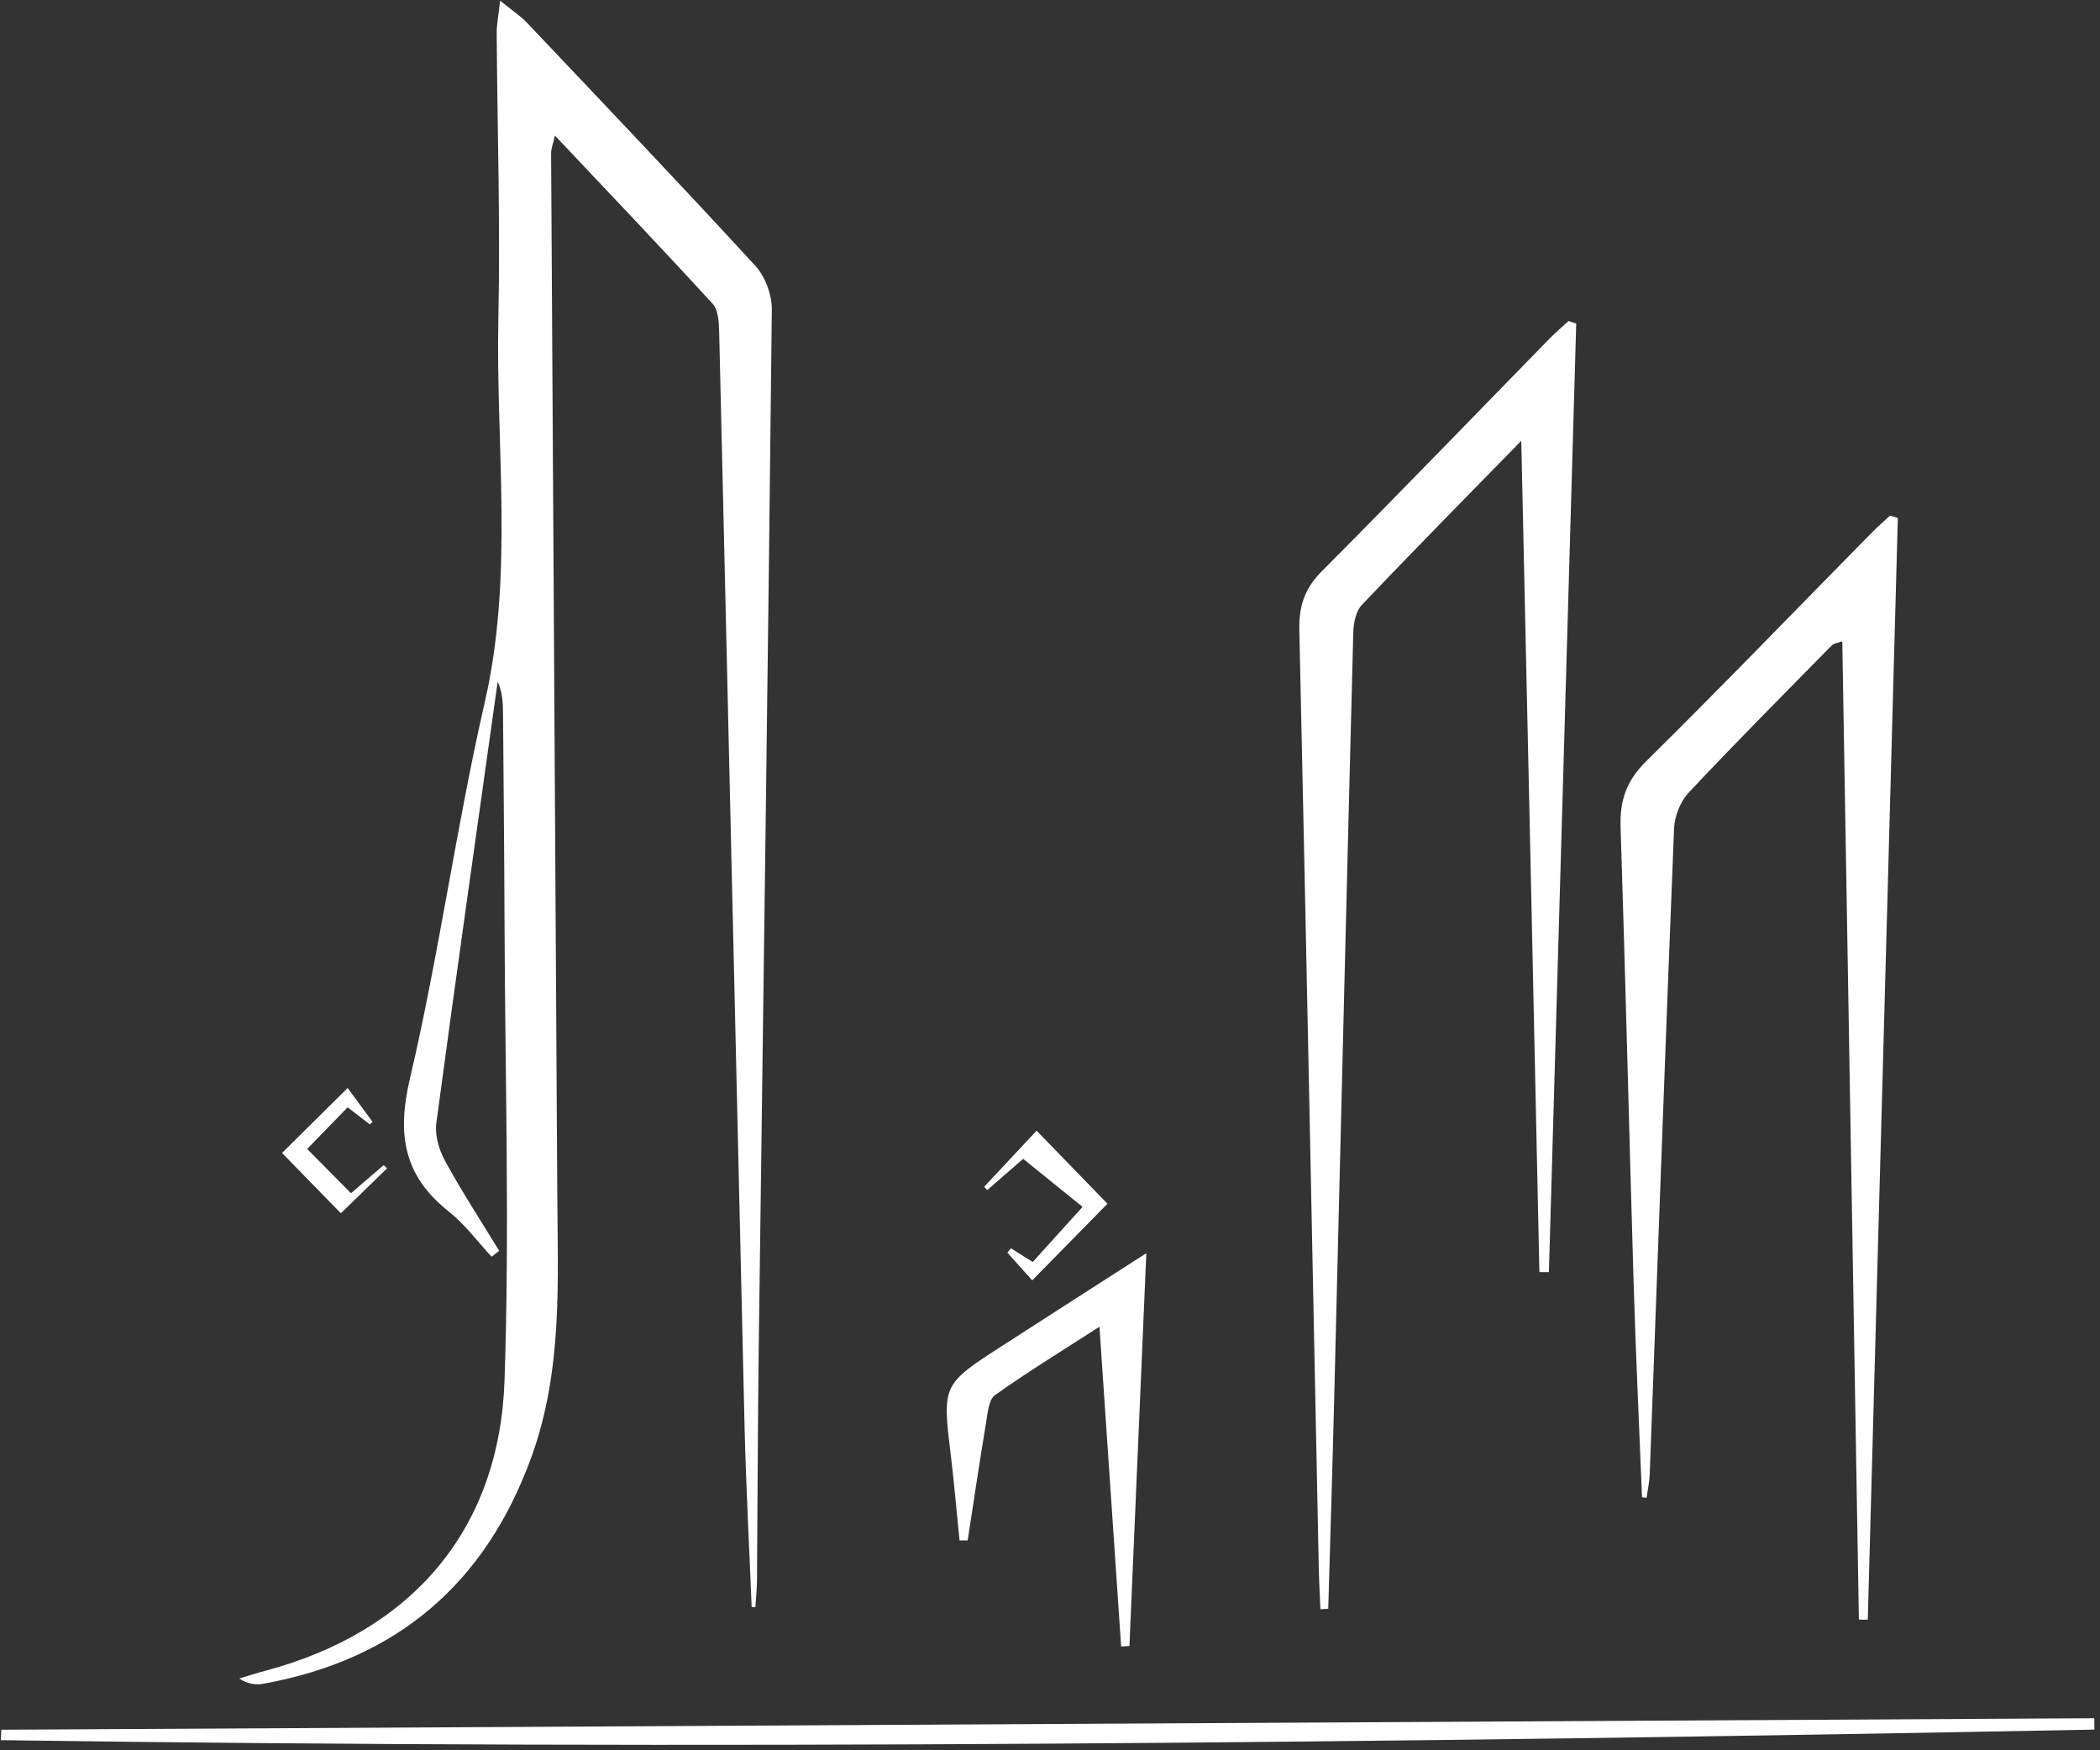 <svg width="276" height="230" viewBox="0 0 276 230" fill="none" xmlns="http://www.w3.org/2000/svg">
<rect x="0" y="0" width="276" height="230" fill="#333333" stroke="none"/>
<path d="M98.79 211.2C98.48 203.32 98.05 195.45 97.86 187.57C96.73 139.59 95.66 91.6 94.52 43.62C94.49 42.36 94.41 40.73 93.66 39.92C86.96 32.6 80.1 25.41 72.93 17.81C72.69 18.91 72.43 19.52 72.43 20.14C72.69 65.61 72.97 111.08 73.24 156.56C73.31 168.3 73.97 180.07 69.85 191.44C63.8 208.14 52.11 218.08 34.66 221.25C33.67 221.43 32.63 221.35 31.44 220.57C32.61 220.22 33.78 219.84 34.96 219.53C54.05 214.4 65.64 201.11 66.31 181.39C66.99 161.39 66.38 141.34 66.31 121.31C66.28 112.07 66.18 102.83 66.11 93.59C66.1 92.24 66.01 90.89 65.41 89.57C62.7 108.89 59.94 128.21 57.35 147.55C57.13 149.16 57.7 151.11 58.5 152.57C60.7 156.6 63.22 160.45 65.61 164.37C65.28 164.63 64.94 164.88 64.61 165.14C62.75 163.14 61.1 160.88 58.98 159.2C53.06 154.51 52.14 149.11 53.88 141.72C57.71 125.39 59.95 108.69 63.7 92.34C67.56 75.53 65.14 58.66 65.5 41.82C65.77 29.35 65.36 16.87 65.28 4.39C65.27 3.26 65.51 2.12 65.73 0.09C67.34 1.4 68.39 2.07 69.23 2.96C79.3 13.58 89.39 24.17 99.29 34.95C100.58 36.36 101.46 38.75 101.44 40.68C100.96 86.15 100.31 131.61 99.72 177.08C99.59 187.28 99.57 197.47 99.49 207.67C99.48 208.84 99.35 210 99.28 211.17C99.12 211.17 98.96 211.18 98.79 211.2Z" fill="white"/>
<path d="M199.94 57.92C192.46 65.58 185.65 72.47 178.98 79.5C178.2 80.32 177.89 81.87 177.86 83.1C176.99 116.55 176.19 150 175.36 183.45C175.13 192.77 174.83 202.09 174.57 211.4C174.23 211.43 173.89 211.45 173.54 211.47C173.46 209.58 173.36 207.7 173.32 205.81C172.48 164.8 171.68 123.78 170.77 82.77C170.7 79.68 171.46 77.34 173.69 75.1C183.76 64.99 193.67 54.71 203.64 44.51C204.44 43.69 205.31 42.96 206.15 42.18C206.49 42.29 206.82 42.41 207.16 42.52C205.96 84.07 204.77 125.62 203.57 167.17C203.16 167.17 202.74 167.17 202.32 167.17C201.55 131.1 200.76 95.02 199.94 57.92Z" fill="white"/>
<path d="M215.81 196.76C215.44 187.42 214.99 178.09 214.71 168.75C214.11 148.72 213.64 128.69 212.99 108.66C212.88 105.19 213.76 102.6 216.32 100.07C226.31 90.21 236.05 80.1 245.9 70.1C246.7 69.28 247.57 68.53 248.41 67.75C248.75 67.86 249.09 67.96 249.43 68.07C248.11 116.33 246.79 164.58 245.48 212.84C245.09 212.84 244.7 212.84 244.31 212.83C243.59 170.08 242.86 127.33 242.13 84.27C241.51 84.5 241.01 84.54 240.75 84.81C234.44 91.23 228.09 97.6 221.94 104.16C220.85 105.32 220.09 107.24 220.02 108.85C218.88 137.14 217.87 165.43 216.82 193.73C216.78 194.76 216.55 195.79 216.41 196.82C216.21 196.79 216.01 196.78 215.81 196.76Z" fill="white"/>
<path d="M0.17 227.3C91.86 226.8 183.56 226.29 275.25 225.79C275.25 226.29 275.26 226.79 275.26 227.28C183.55 229.05 91.84 229.98 0.11 228.67C0.13 228.22 0.15 227.76 0.17 227.3Z" fill="white"/>
<path d="M150.66 164.68C149.89 182.65 149.16 199.48 148.44 216.3C148.08 216.32 147.72 216.34 147.35 216.36C146.42 202.6 145.48 188.83 144.5 174.34C139.65 177.47 135.1 180.25 130.77 183.33C129.94 183.92 129.81 185.68 129.6 186.94C128.74 192.09 127.98 197.26 127.18 202.42C126.82 202.42 126.47 202.42 126.11 202.42C125.73 198.71 125.42 194.99 124.97 191.28C123.84 181.96 123.81 181.95 131.74 176.84C137.74 172.96 143.76 169.11 150.66 164.68Z" fill="white"/>
<path d="M132.86 164.03C133.74 164.59 134.62 165.14 135.73 165.84C137.88 163.46 139.95 161.17 142.28 158.59C139.65 156.47 137.17 154.46 134.47 152.28C133.21 153.37 131.48 154.88 129.75 156.39C129.62 156.24 129.48 156.1 129.35 155.95C131.57 153.58 133.78 151.21 136.24 148.58C139.26 151.69 142.23 154.75 145.55 158.18C142.24 161.55 139.11 164.74 135.66 168.25C134.39 166.83 133.4 165.72 132.4 164.61C132.55 164.41 132.7 164.22 132.86 164.03Z" fill="white"/>
<path d="M37.07 151.51C40.01 148.59 42.69 145.95 45.69 142.97C46.97 144.7 47.96 146.05 48.96 147.41C48.84 147.52 48.72 147.64 48.6 147.75C47.7 147.06 46.8 146.37 45.69 145.51C43.95 147.31 42.3 149 40.37 150.98C42.25 152.88 44.06 154.71 46.13 156.8C47.62 155.52 49.02 154.32 50.42 153.11C50.57 153.25 50.72 153.39 50.87 153.53C48.95 155.4 47.02 157.27 44.8 159.43C42.46 157.05 39.92 154.43 37.07 151.51Z" fill="white"/>
</svg>

